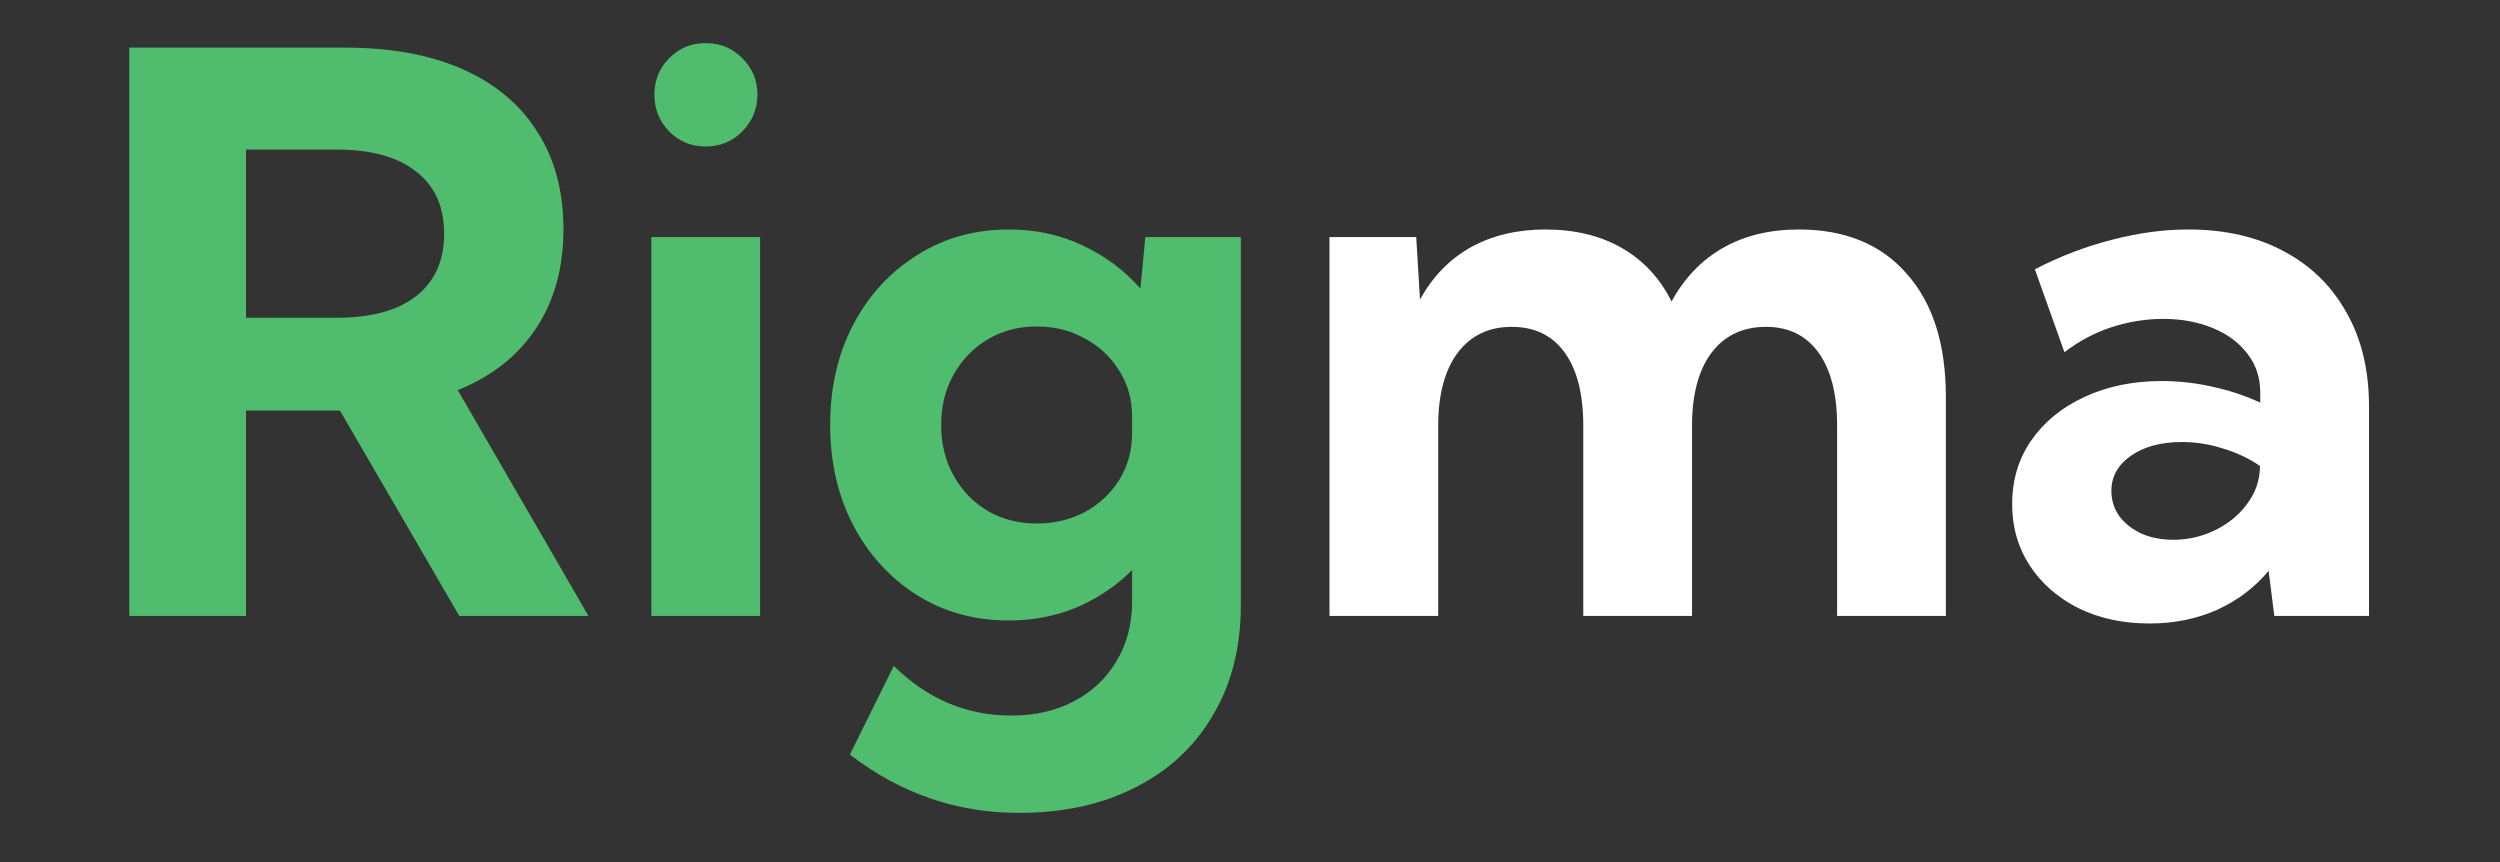 <svg width="58" height="20" viewBox="0 0 58 20" fill="none" xmlns="http://www.w3.org/2000/svg">
<rect x="0" y="0" width="58" height="20" fill="#333333" stroke="none"/>
<g clip-path="url(#clip0_3_2)">
<mask id="mask0_3_2" style="mask-type:luminance" maskUnits="userSpaceOnUse" x="0" y="0" width="58" height="20">
<path d="M58 0H0V20H58V0Z" fill="white"/>
</mask>
<g mask="url(#mask0_3_2)">
<path d="M13.652 14.289H10.655L7.887 9.525H5.707V14.289H3V1.105H8.01C9.07 1.105 9.979 1.272 10.734 1.606C11.49 1.94 12.067 2.424 12.466 3.057C12.87 3.684 13.072 4.437 13.072 5.315C13.072 6.218 12.858 6.988 12.431 7.627C12.009 8.26 11.405 8.734 10.62 9.051L13.652 14.289ZM5.707 7.372H7.808C8.61 7.372 9.226 7.205 9.653 6.871C10.087 6.531 10.304 6.048 10.304 5.421C10.304 4.794 10.087 4.313 9.653 3.979C9.226 3.64 8.61 3.47 7.808 3.47H5.707V7.372Z" fill="#4FBC6E"/>
<path d="M16.368 3.399C16.034 3.399 15.753 3.282 15.524 3.048C15.296 2.813 15.182 2.529 15.182 2.195C15.182 1.861 15.296 1.58 15.524 1.352C15.753 1.117 16.034 1 16.368 1C16.708 1 16.992 1.117 17.221 1.352C17.455 1.58 17.572 1.861 17.572 2.195C17.572 2.529 17.455 2.813 17.221 3.048C16.992 3.282 16.708 3.399 16.368 3.399ZM17.634 14.289H15.111V5.5H17.634V14.289Z" fill="#4FBC6E"/>
<path d="M23.399 14.395C22.608 14.395 21.899 14.198 21.273 13.806C20.645 13.407 20.153 12.868 19.796 12.188C19.439 11.503 19.26 10.727 19.26 9.859C19.26 8.986 19.439 8.21 19.796 7.53C20.153 6.851 20.645 6.314 21.273 5.922C21.899 5.523 22.611 5.324 23.408 5.324C24.029 5.324 24.598 5.447 25.113 5.693C25.635 5.934 26.083 6.268 26.458 6.695L26.572 5.5H28.787V14.043C28.787 15.016 28.573 15.862 28.145 16.583C27.724 17.31 27.126 17.869 26.352 18.262C25.579 18.66 24.674 18.859 23.637 18.859C22.195 18.859 20.889 18.408 19.717 17.506L20.736 15.449C21.516 16.217 22.424 16.601 23.461 16.601C24.018 16.601 24.504 16.489 24.92 16.267C25.342 16.044 25.67 15.733 25.904 15.335C26.145 14.937 26.265 14.474 26.265 13.946V13.226C25.901 13.589 25.477 13.876 24.99 14.087C24.504 14.292 23.974 14.395 23.399 14.395ZM24.05 12.145C24.46 12.145 24.832 12.057 25.166 11.881C25.5 11.699 25.767 11.45 25.966 11.134C26.165 10.812 26.265 10.448 26.265 10.044V9.666C26.265 9.262 26.162 8.901 25.957 8.585C25.758 8.269 25.491 8.022 25.157 7.847C24.829 7.665 24.46 7.574 24.05 7.574C23.628 7.574 23.25 7.674 22.916 7.873C22.582 8.072 22.318 8.345 22.125 8.69C21.932 9.03 21.835 9.42 21.835 9.859C21.835 10.299 21.932 10.691 22.125 11.037C22.318 11.383 22.582 11.655 22.916 11.854C23.25 12.048 23.628 12.145 24.05 12.145Z" fill="#4FBC6E"/>
<path d="M45.144 14.289H42.621V9.877C42.621 9.145 42.477 8.579 42.19 8.181C41.903 7.782 41.496 7.583 40.969 7.583C40.43 7.583 40.008 7.785 39.703 8.189C39.404 8.594 39.255 9.156 39.255 9.877V14.289H36.732V9.877C36.732 9.145 36.589 8.579 36.302 8.181C36.015 7.782 35.605 7.583 35.071 7.583C34.538 7.583 34.119 7.785 33.815 8.189C33.516 8.594 33.366 9.156 33.366 9.877V14.289H30.844V5.5H32.856L32.944 6.95C33.237 6.417 33.63 6.013 34.122 5.737C34.62 5.462 35.197 5.324 35.853 5.324C36.539 5.324 37.131 5.468 37.629 5.755C38.127 6.042 38.511 6.455 38.78 6.994C39.079 6.449 39.475 6.036 39.967 5.755C40.465 5.468 41.054 5.324 41.733 5.324C42.806 5.324 43.641 5.667 44.238 6.353C44.842 7.032 45.144 7.984 45.144 9.209V14.289Z" fill="white"/>
<path d="M54.961 14.289H52.764L52.632 13.243C52.31 13.63 51.911 13.932 51.437 14.148C50.962 14.359 50.44 14.465 49.872 14.465C49.257 14.465 48.709 14.348 48.228 14.113C47.748 13.873 47.37 13.545 47.095 13.129C46.819 12.707 46.682 12.229 46.682 11.696C46.682 11.134 46.831 10.639 47.13 10.211C47.429 9.783 47.839 9.449 48.36 9.209C48.888 8.963 49.485 8.84 50.153 8.84C50.546 8.84 50.938 8.884 51.331 8.972C51.73 9.06 52.099 9.183 52.438 9.341V9.112C52.438 8.761 52.339 8.459 52.14 8.207C51.946 7.949 51.677 7.75 51.331 7.609C50.991 7.469 50.61 7.398 50.188 7.398C49.784 7.398 49.383 7.463 48.984 7.592C48.592 7.721 48.228 7.914 47.895 8.172L47.209 6.247C47.801 5.942 48.398 5.714 49.002 5.562C49.611 5.403 50.2 5.324 50.769 5.324C51.624 5.324 52.365 5.494 52.992 5.834C53.619 6.168 54.102 6.643 54.442 7.258C54.788 7.867 54.961 8.591 54.961 9.429V14.289ZM50.426 12.523C50.76 12.523 51.079 12.449 51.384 12.303C51.688 12.156 51.935 11.957 52.122 11.705C52.315 11.453 52.418 11.175 52.43 10.87V10.809C52.172 10.633 51.885 10.498 51.568 10.404C51.258 10.305 50.941 10.255 50.619 10.255C50.139 10.255 49.746 10.36 49.441 10.571C49.137 10.782 48.984 11.055 48.984 11.389C48.984 11.605 49.046 11.802 49.169 11.977C49.298 12.148 49.471 12.282 49.688 12.382C49.904 12.476 50.15 12.523 50.426 12.523Z" fill="white"/>
</g>
</g>
<defs>
<clipPath id="clip0_3_2">
<rect width="58" height="20" fill="white"/>
</clipPath>
</defs>
</svg>
